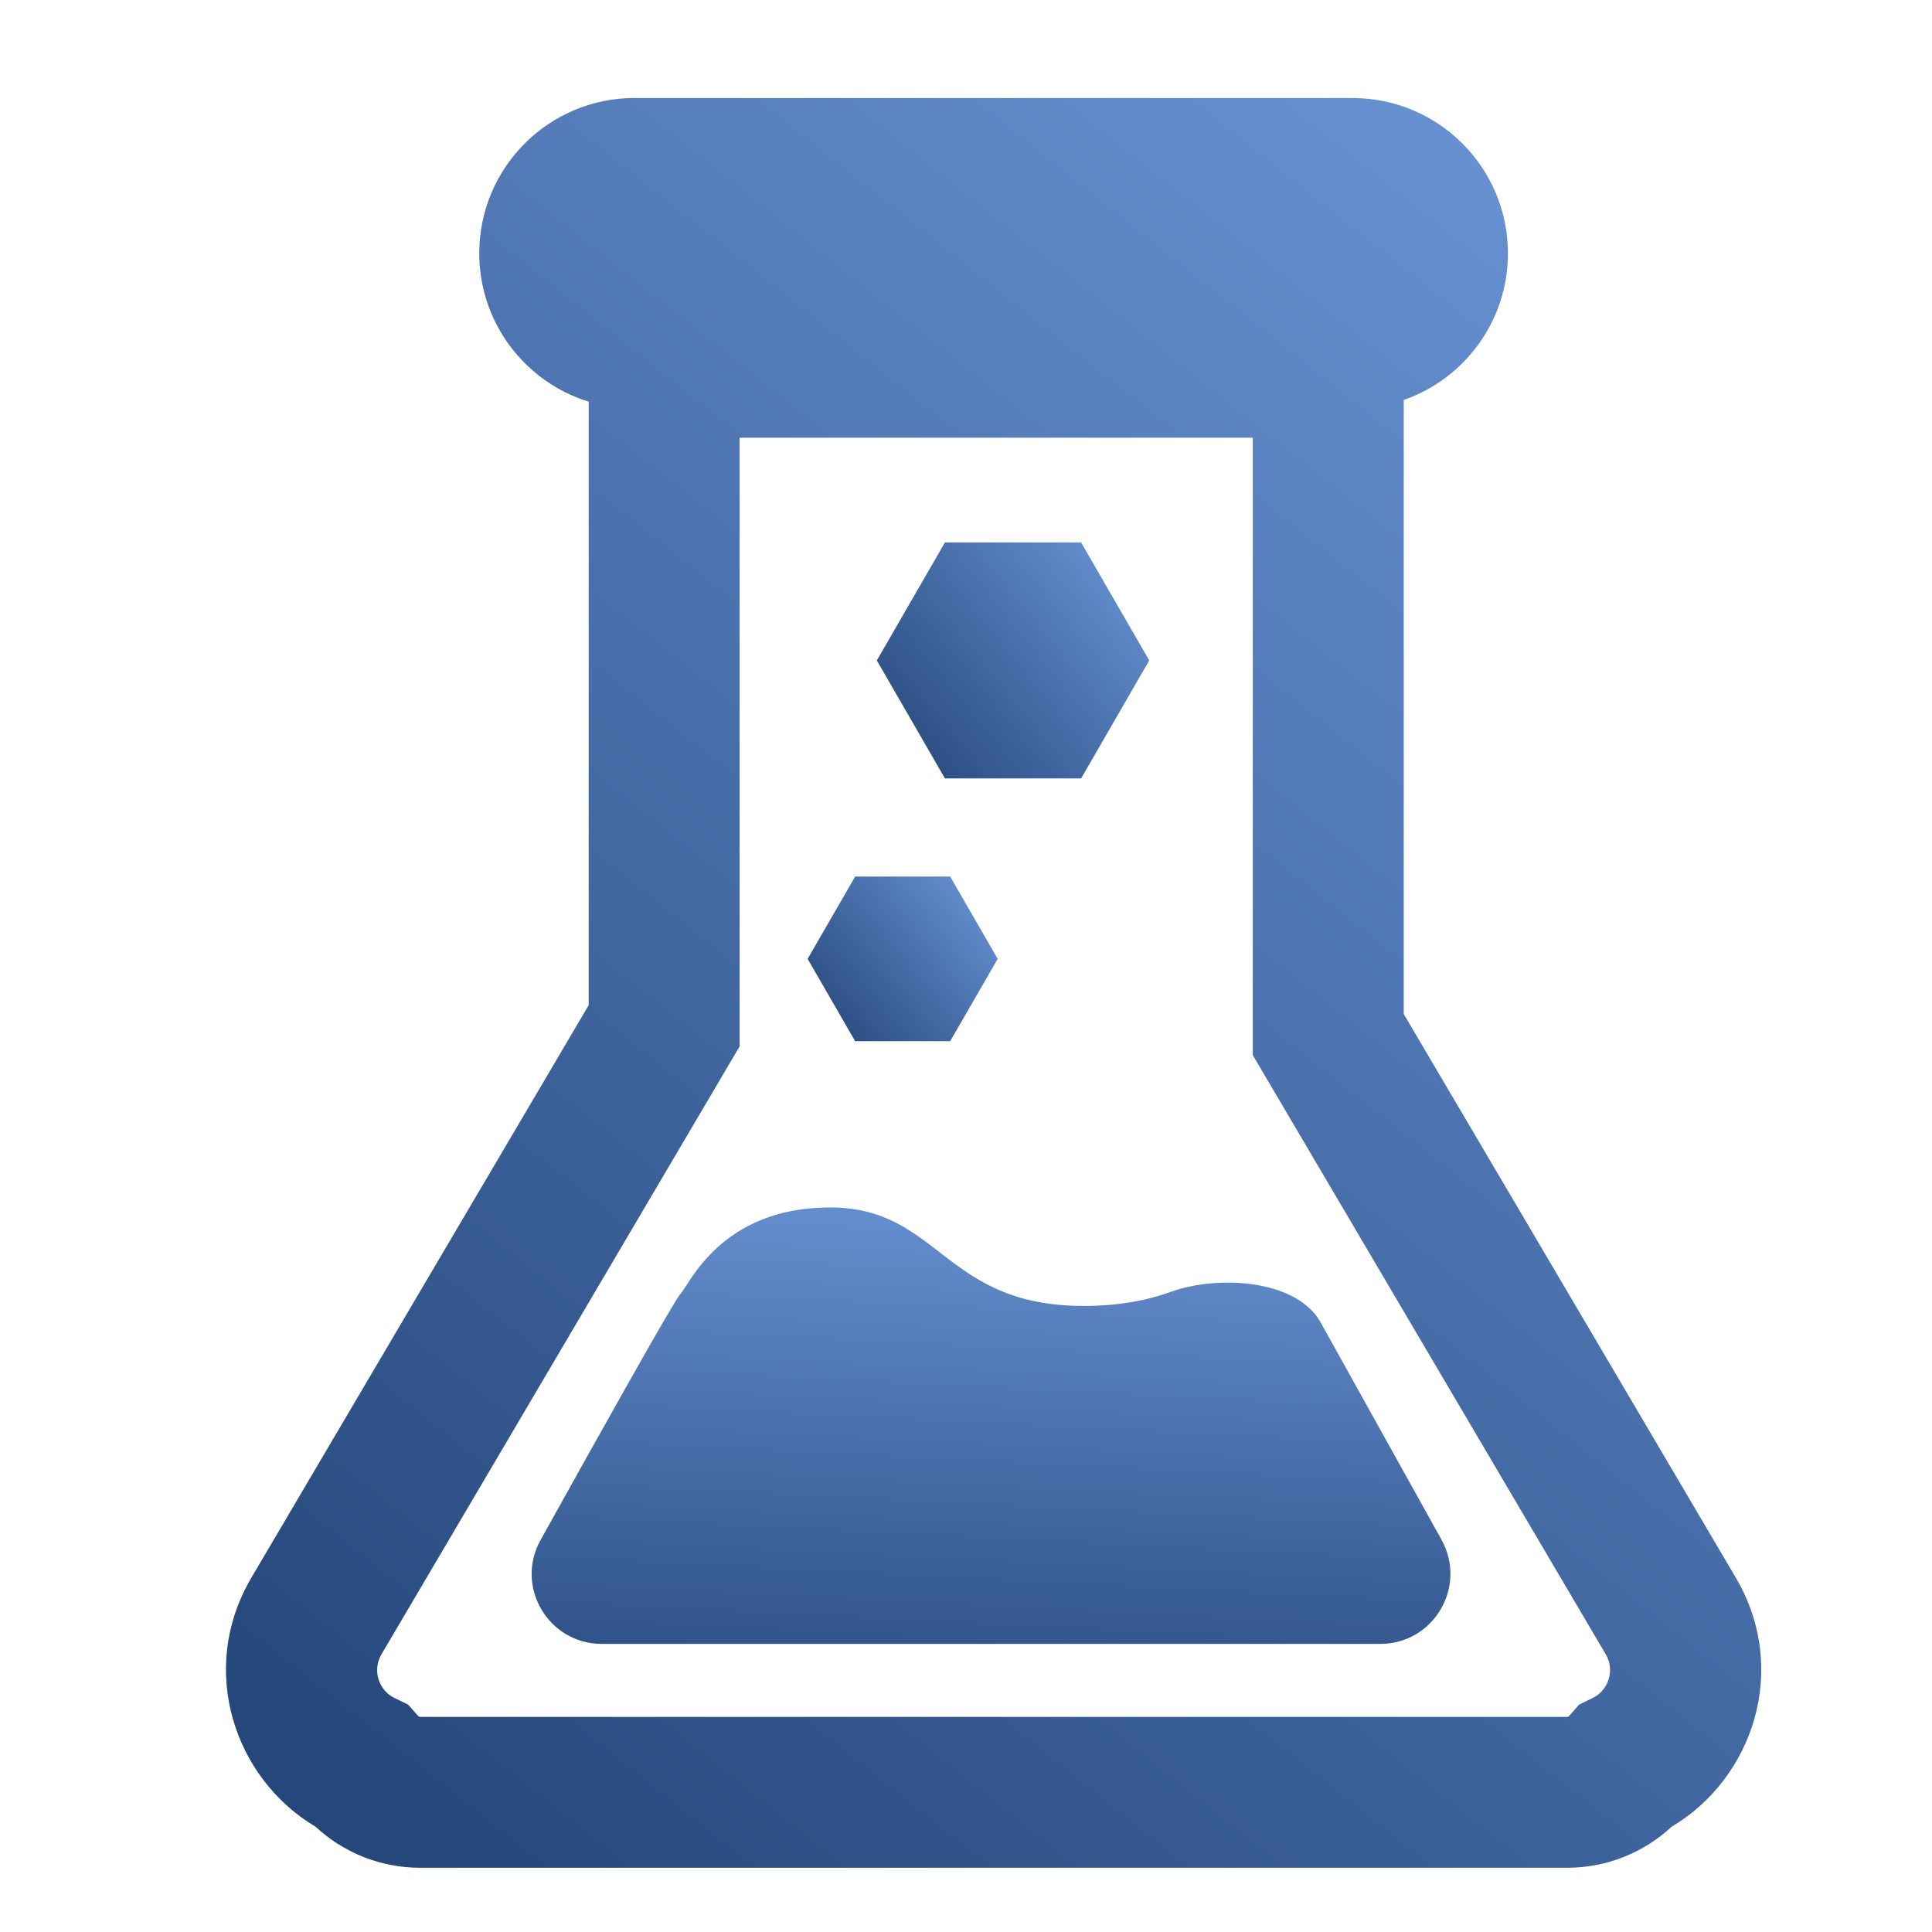 <?xml version="1.0"?>
<svg width="32" height="32" xmlns="http://www.w3.org/2000/svg" xmlns:svg="http://www.w3.org/2000/svg">
 <defs>
  <filter color-interpolation-filters="sRGB" filterUnits="userSpaceOnUse" height="29.313" id="filter0_i" width="25.43" x="3.742" y="1.623"/>
  <filter color-interpolation-filters="sRGB" filterUnits="userSpaceOnUse" height="7.229" id="filter1_i" width="15.219" x="8.806" y="20"/>
  <filter color-interpolation-filters="sRGB" filterUnits="userSpaceOnUse" height="2.727" id="filter2_i" width="3.149" x="13.376" y="14.519"/>
  <filter color-interpolation-filters="sRGB" filterUnits="userSpaceOnUse" height="5.862" id="filter3_i" width="5.641" x="13.959" y="8.008"/>
  <linearGradient id="paint1_linear" x1="0.777" x2="0.089" y1="0.013" y2="0.968">
   <stop stop-color="#6690D1"/>
   <stop offset="1" stop-color="#25477B"/>
  </linearGradient>
  <linearGradient id="paint2_linear" x1="0.807" x2="0.667" y1="0.013" y2="1.273">
   <stop stop-color="#6690D1"/>
   <stop offset="1" stop-color="#25477B"/>
  </linearGradient>
  <linearGradient id="paint3_linear" x1="0.983" x2="-0.012" y1="0.173" y2="0.878">
   <stop stop-color="#6690D1"/>
   <stop offset="1" stop-color="#25477B"/>
  </linearGradient>
  <linearGradient id="paint4_linear" x1="0.983" x2="-0.012" y1="0.173" y2="0.878">
   <stop stop-color="#6690D1"/>
   <stop offset="1" stop-color="#25477B"/>
  </linearGradient>
 </defs>
 <g class="currentLayer layer">
  <title>Layer 1</title>
  <g filter="url(#filter0_i)" id="svg_2">
   <path clip-rule="evenodd" d="m10.51,1.623c-1.42,0 -2.572,1.151 -2.572,2.572c0,1.156 0.763,2.134 1.812,2.458l0,9.997l-5.586,9.481l1.077,0.634l-1.077,-0.634c-0.897,1.523 -0.279,3.331 1.065,4.127c0.453,0.42 1.062,0.678 1.73,0.678l18.997,0c0.669,0 1.279,-0.259 1.732,-0.68c1.343,-0.796 1.959,-2.603 1.062,-4.125l-5.5,-9.336l0,-10.17c1.005,-0.35 1.726,-1.305 1.726,-2.429c0,-1.42 -1.151,-2.572 -2.572,-2.572l-11.895,0zm1.74,15.367l0,-9.74l8.5,0l0,9.885l0,0.341l0.173,0.294l5.673,9.63c0.154,0.262 0.048,0.595 -0.215,0.723l-0.225,0.11l-0.166,0.188c-0.005,0.006 -0.011,0.01 -0.016,0.012c-0.004,0.002 -0.009,0.004 -0.018,0.004l-18.997,0c-0.009,0 -0.014,-0.002 -0.018,-0.004c-0.005,-0.002 -0.011,-0.006 -0.016,-0.012l-0.166,-0.188l-0.225,-0.109c-0.264,-0.128 -0.37,-0.461 -0.216,-0.723l5.759,-9.775l0.173,-0.294l0,-0.341z" fill="url(#paint1_linear)" fill-rule="evenodd" id="svg_3"/>
  </g>
  <g filter="url(#filter1_i)" id="svg_4">
   <path d="m17.942,21.631c0.588,0 1.068,-0.095 1.458,-0.236c0.769,-0.278 2.075,-0.207 2.473,0.507l2.003,3.601c0.43,0.774 -0.129,1.725 -1.014,1.725l-12.895,0c-0.884,0 -1.443,-0.947 -1.014,-1.719c0.929,-1.672 2.217,-3.976 2.313,-4.072c0.151,-0.151 0.666,-1.438 2.482,-1.438c1.816,0 1.879,1.631 4.194,1.631z" fill="url(#paint2_linear)" id="svg_5"/>
  </g>
  <g filter="url(#filter2_i)" id="svg_6">
   <path d="m15.738,14.519l0.787,1.363l-0.787,1.363l-1.574,0l-0.787,-1.363l0.787,-1.363l1.574,0z" fill="url(#paint3_linear)" id="svg_7"/>
  </g>
  <g filter="url(#filter3_i)" id="svg_8">
   <path d="m17.907,8.985l1.128,1.954l-1.128,1.954l-2.256,0l-1.128,-1.954l1.128,-1.954l2.256,0z" fill="url(#paint4_linear)" id="svg_9"/>
  </g>
 </g>
</svg>